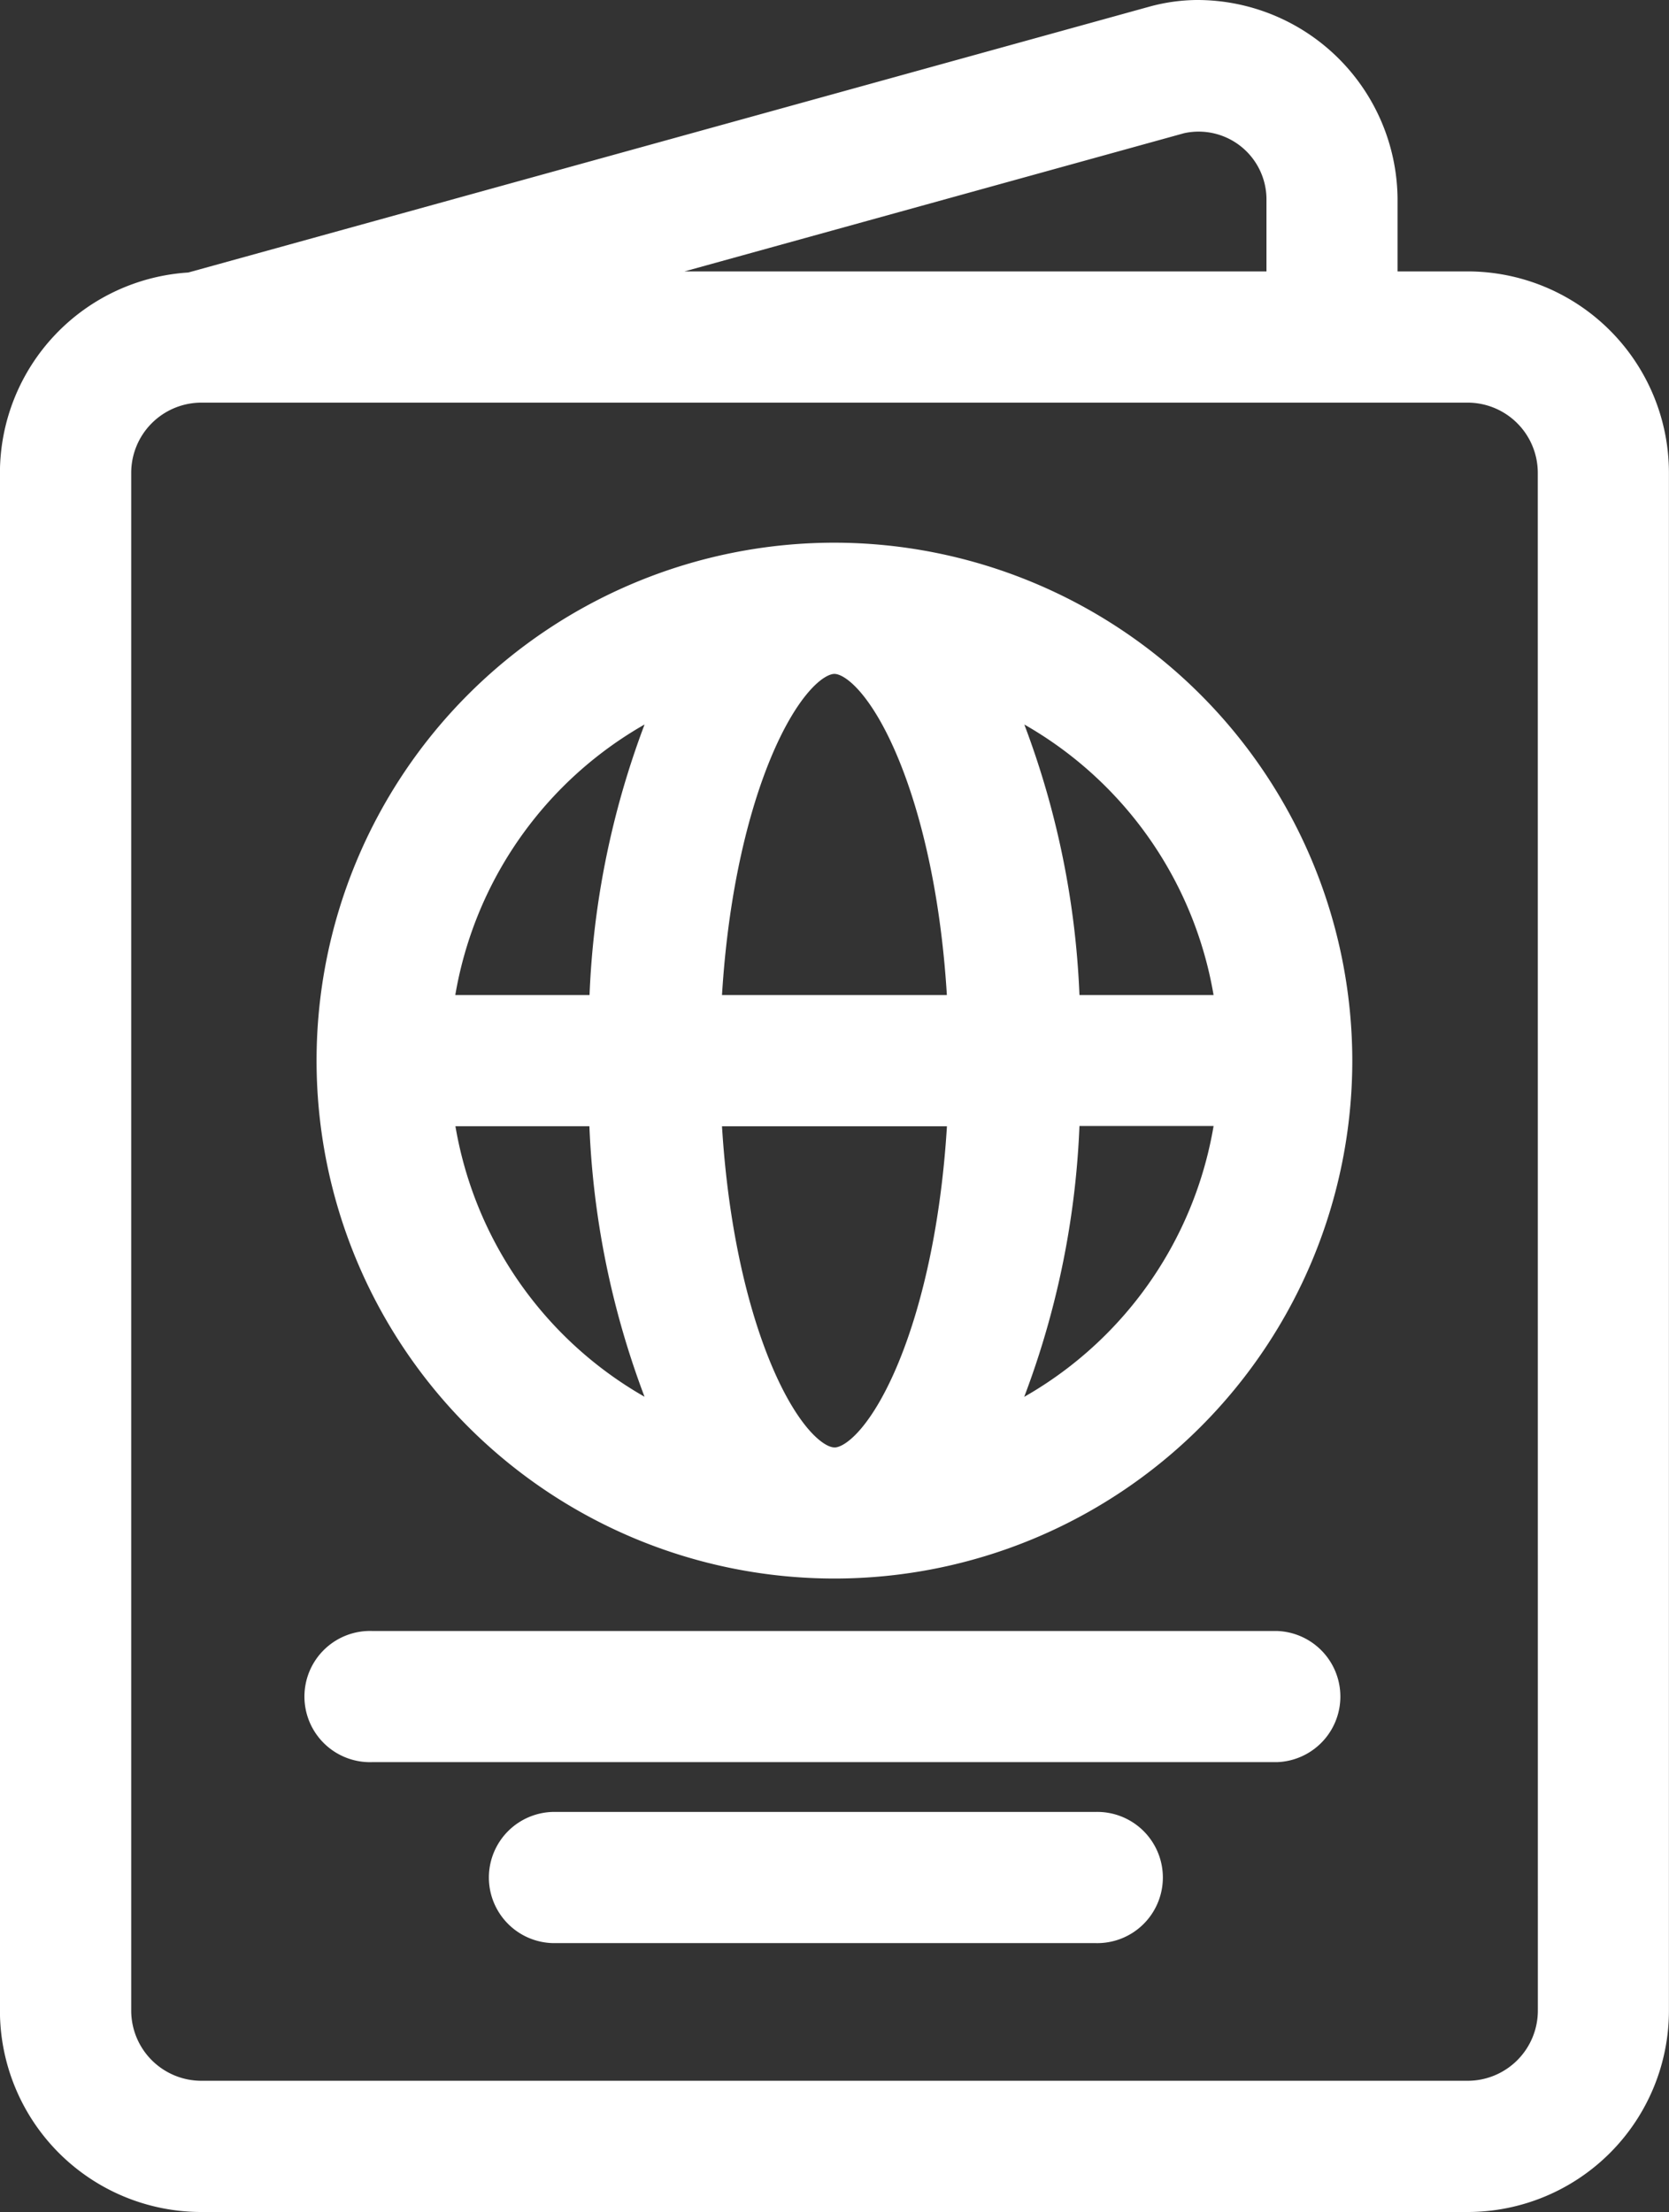<svg xmlns="http://www.w3.org/2000/svg" width="24.6" height="32.6" viewBox="0 0 24.6 32.6">
  <rect x="0" y="0" width="24.6" height="32.6" fill="#333333" stroke="none"/>
  <g id="passport" transform="translate(-63.701 0.3)">
    <g id="Group_1088" data-name="Group 1088" transform="translate(64.001 0)">
      <g id="Group_1087" data-name="Group 1087" transform="translate(0 0)">
        <path id="Path_208" data-name="Path 208" d="M150.211,384.567l-13.335,0a.667.667,0,1,0,0,1.333l13.335,0a.667.667,0,0,0,0-1.333Z" transform="translate(-131.696 -360.53)" fill="#fff" stroke="#fff" stroke-width="0.6"/>
        <path id="Path_209" data-name="Path 209" d="M187.543,427.263h-8a.667.667,0,0,0,0,1.333h8a.667.667,0,1,0,0-1.333Z" transform="translate(-171.696 -400.559)" fill="#fff" stroke="#fff" stroke-width="0.6"/>
        <path id="Path_210" data-name="Path 210" d="M146,128a7.333,7.333,0,1,0,7.333,7.333A7.342,7.342,0,0,0,146,128Zm-5.933,8h2.613a12.4,12.4,0,0,0,1.1,4.9A5.987,5.987,0,0,1,140.069,136Zm2.613-1.333h-2.613a5.987,5.987,0,0,1,3.713-4.9A12.4,12.4,0,0,0,142.682,134.669Zm3.32,6.667c-.764,0-1.838-2.065-1.973-5.333h3.947C147.839,139.27,146.765,141.335,146,141.335Zm-1.973-6.667c.135-3.268,1.21-5.333,1.973-5.333s1.838,2.065,1.973,5.333Zm4.193,6.23a12.4,12.4,0,0,0,1.1-4.9h2.613A5.987,5.987,0,0,1,148.221,140.9Zm1.1-6.23a12.4,12.4,0,0,0-1.1-4.9,5.987,5.987,0,0,1,3.713,4.9Z" transform="translate(-134.001 -120.002)" fill="#fff" stroke="#fff" stroke-width="0.6"/>
        <path id="Path_211" data-name="Path 211" d="M85.334,4H84V2.622A2.655,2.655,0,0,0,81.334,0a2.424,2.424,0,0,0-.6.084L66.525,4.014A2.663,2.663,0,0,0,64,6.667V29.333A2.669,2.669,0,0,0,66.668,32H85.334A2.669,2.669,0,0,0,88,29.333V6.667A2.669,2.669,0,0,0,85.334,4ZM81.081,1.372a1.3,1.3,0,0,1,1.587,1.25V4H71.58Zm5.587,27.961a1.335,1.335,0,0,1-1.333,1.333H66.668a1.335,1.335,0,0,1-1.333-1.333V6.667a1.335,1.335,0,0,1,1.333-1.333H85.334a1.335,1.335,0,0,1,1.333,1.333Z" transform="translate(-64.001 0)" fill="#fff" stroke="#fff" stroke-width="0.6"/>
      </g>
    </g>
  </g>
</svg>
